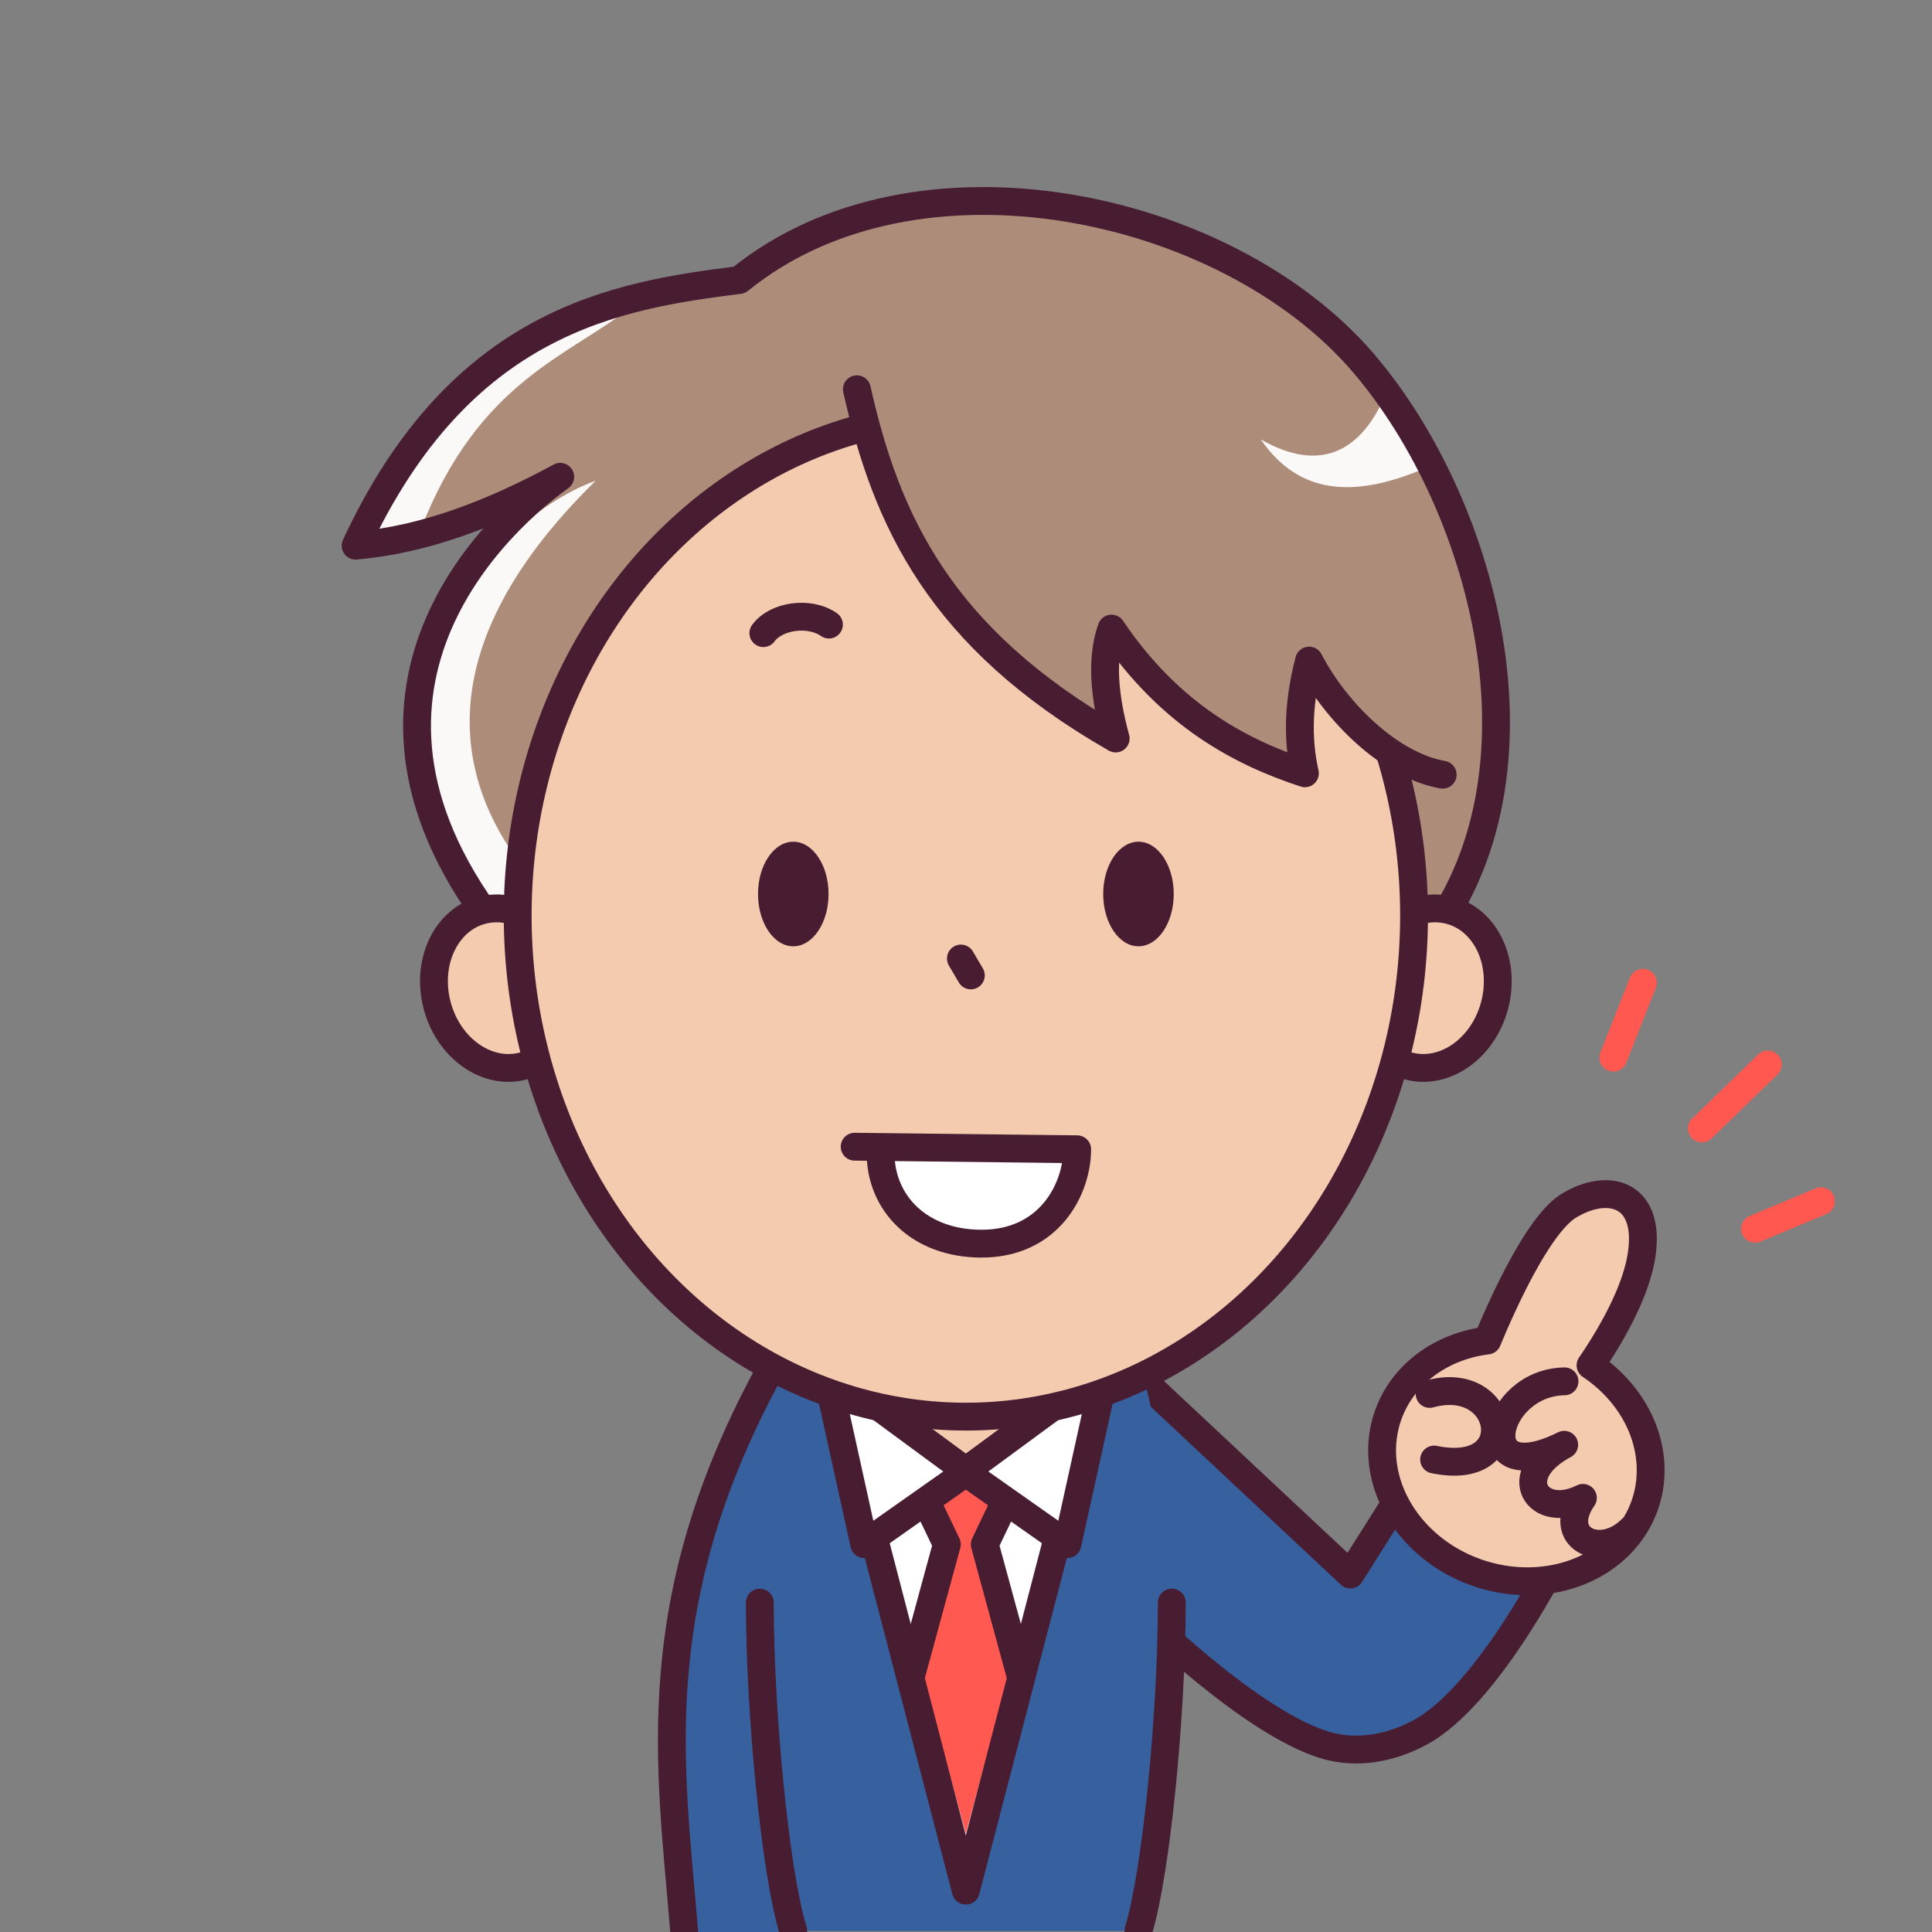 <svg width="120" height="120" xmlns="http://www.w3.org/2000/svg"><rect width="100%" height="100%" fill="#808080" stroke="none"/><path d="M71.276 86.005L83.87 97.796l4.013-6.358 9.013 4.938s-4.367 8.907-8.705 11.236c-1.782.957-3.858 1.36-5.803.802-4.636-1.33-11.548-8.186-11.548-8.186" fill="#36619e" fill-rule="evenodd" stroke="#481d32" stroke-linecap="round" stroke-linejoin="round" stroke-width="1.729"/><g fill="#36619e" fill-rule="evenodd"><path d="M48.409 84.082c-8.612 15.093-6.746 25.594-5.915 35.966h6.725c0-11.837 1.036-18.233 1.896-26.895"/><path d="M48.409 84.082c-8.612 15.093-6.746 25.515-5.915 35.886" stroke="#481d32" stroke-linecap="round" stroke-linejoin="round" stroke-width="1.729"/></g><path d="M49.269 84.762c-1.33 2.992-2.075 11.685-2.075 17.588s.953 14.425 2.075 17.588h21.438c1.122-3.163 2.075-11.684 2.075-17.588s-.745-14.596-2.075-17.588z" fill="#36619e" fill-rule="evenodd"/><path d="M47.194 99.54c0 6.846.953 16.728 2.075 20.397m21.438 0c1.122-3.669 2.075-13.551 2.075-20.398" fill="none" stroke="#481d32" stroke-linecap="round" stroke-linejoin="round" stroke-width="1.729"/><path d="M51.345 84.244l8.643 33.188 8.643-33.188" fill="#fff" fill-rule="evenodd"/><path d="M56.61 91.324l2.2 4.598-1.65 7.578 2.828 10.39 2.827-10.39-1.65-7.578 2.2-4.598z" fill="#ff5952" fill-rule="evenodd"/><path d="M63.385 104.07l-2.22-8.148 2.2-4.598h-6.754l2.2 4.598-2.22 8.147" fill="#ff5952" fill-rule="evenodd" stroke="#481d32" stroke-linecap="round" stroke-linejoin="round" stroke-width="1.729"/><path d="M51.345 84.244l4.889 18.772 3.754 14.416 8.643-33.188" fill="none" stroke="#481d32" stroke-linecap="round" stroke-linejoin="round" stroke-width="1.729"/><path fill="#f4cbaf" stroke="#481d32" stroke-linecap="round" stroke-linejoin="round" stroke-width="1.729" d="M54.198 84.07h11.581v7.434H54.198z"/><path d="M51.259 84.935l2.42 10.976 6.309-4.442 6.31 4.442 2.42-10.976-8.73 6.419z" fill="#fff" fill-rule="evenodd" stroke="#481d32" stroke-linecap="round" stroke-linejoin="round" stroke-width="1.729"/><path d="M35.653 62.86H83.81c14.246-9.27 9.61-30.127.856-40.335-8.482-9.889-27.77-14.064-38.746-5.133-7.611.952-17.318 2.496-23.834 16.5 4.278-.373 8.434-1.96 12.712-4.277-5.215 3.752-17.54 16.347.855 33.245z" fill="#ad8c7a" fill-rule="evenodd"/><path d="M78.31 27.292c3.73 2.144 6.243.688 7.7-2.689 1.223 1.467 2.119 2.934 2.69 4.4-4.165 1.814-7.849 1.995-10.39-1.71zM22.575 33.77l3.545-.855c3.618-9.336 9.32-10.813 13.2-13.934-4.074 1.349-11.448 3.778-16.745 14.79zm11 21.39l-2.689 2.2c-10.637-12.566-1.238-24.824 6.112-27.501-11.25 11.038-8.47 19.748-3.423 25.3z" fill="#fff" fill-opacity=".948" fill-rule="evenodd"/><path d="M88.075 59.147c8.834-10.313 4.317-27.614-3.41-36.622-8.48-9.889-27.769-14.064-38.745-5.133-7.611.952-17.318 2.496-23.834 16.5 4.278-.373 8.434-1.96 12.712-4.277-4.852 3.49-15.858 14.636-2.552 29.78" fill="none" stroke="#481d32" stroke-linecap="round" stroke-linejoin="round" stroke-width="1.729"/><g transform="matrix(1.307 0 0 1.307 47.19 -462.265)"><ellipse transform="rotate(-14.855)" cx="-114.531" cy="384.119" rx="3.213" ry="3.828" fill="#f4cbaf" stroke="#481d32" stroke-width="1.323"/><ellipse transform="scale(-1 1) rotate(-14.855)" cx="-133.466" cy="379.097" rx="3.213" ry="3.828" fill="#f4cbaf" stroke="#481d32" stroke-width="1.323"/><ellipse cx="9.795" cy="397.193" rx="21.299" ry="23.813" fill="#f4cbaf"/><path d="M9.559 399.235l.472.803" fill="none" stroke="#481d32" stroke-linecap="round" stroke-width="1.323"/><ellipse cx="9.795" cy="397.193" rx="21.299" ry="23.813" fill="none" stroke="#481d32" stroke-linecap="round" stroke-linejoin="round" stroke-width="1.323"/></g><g><path d="M53.222 24.177c1.819 8.106 5.117 15.415 16.075 21.693-.74-2.711-.901-5.037-.259-6.827 3.649 5.41 8.08 7.701 12.013 8.988-.507-2.215-.385-4.555.26-7 1.72 3.29 5.083 6.527 8.297 7.087C86.836 41.9 85.954 37.018 79 30.15c-9.275-9.16-17.108-6.96-25.778-5.973z" fill="#ad8c7a" fill-rule="evenodd"/><path d="M53.222 24.177c1.819 8.106 5.117 15.415 16.075 21.693-.74-2.711-.901-5.037-.259-6.827 3.649 5.41 8.08 7.701 12.013 8.988-.507-2.215-.385-4.555.26-7 1.72 3.29 5.083 6.527 8.297 7.087" fill="none" stroke="#481d32" stroke-linecap="round" stroke-linejoin="round" stroke-width="1.729"/></g><g stroke="#481d32" stroke-linecap="round" stroke-linejoin="round" stroke-width="1.323"><path d="M99.729 74.169c1.55.004 2.655 1.222 2.218 3.873-.392 2.377-1.988 5.053-3.155 6.762a8.445 7.396 18.97 0 1 3.381 8.643 8.445 7.396 18.97 0 1-10.391 4.248 8.445 7.396 18.97 0 1-5.582-9.739 8.445 7.396 18.97 0 1 6.18-4.695c1.002-2.408 3.19-7.23 5.06-8.367.787-.479 1.584-.727 2.289-.725z" fill="#f4cbaf" stroke-width="1.729"/><path d="M88.797 86.58c4.791-1.333 5.891 5.237.278 4.074m8.1-4.856c-4.476.07-5.91 6.873-.019 3.94-3.53 1.889-1.646 4.716 1.16 3.297-1.717 2.464 1.06 3.887 3.006 1.948" fill="none" stroke-width="1.729"/></g><g transform="matrix(1.307 0 0 1.307 46.308 -611.843)" fill="#481d32"><ellipse cx="2.268" cy="510.613" rx="1.676" ry="2.485"/><ellipse cx="18.672" cy="510.613" rx="1.676" ry="2.485"/></g><path d="M47.413 39.325c.785-1.079 2.864-1.38 4.074-.53" fill="none" stroke="#481d32" stroke-linecap="round" stroke-width="1.729"/><path d="M53.084 71.224l13.82.159c0 2.449-1.718 5.884-5.98 5.863-3.82-.02-6.233-2.5-6.233-5.653" fill="#fff" fill-rule="evenodd" stroke="#481d32" stroke-linecap="round" stroke-linejoin="round" stroke-width="1.729"/><path d="M113.103 74.612l-4.094 1.711m.794-10.205l-4.094 3.972m-3.667-9.045l-1.834 4.645" fill="none" stroke="#ff5851" stroke-linecap="round" stroke-linejoin="round" stroke-width="1.729"/></svg>